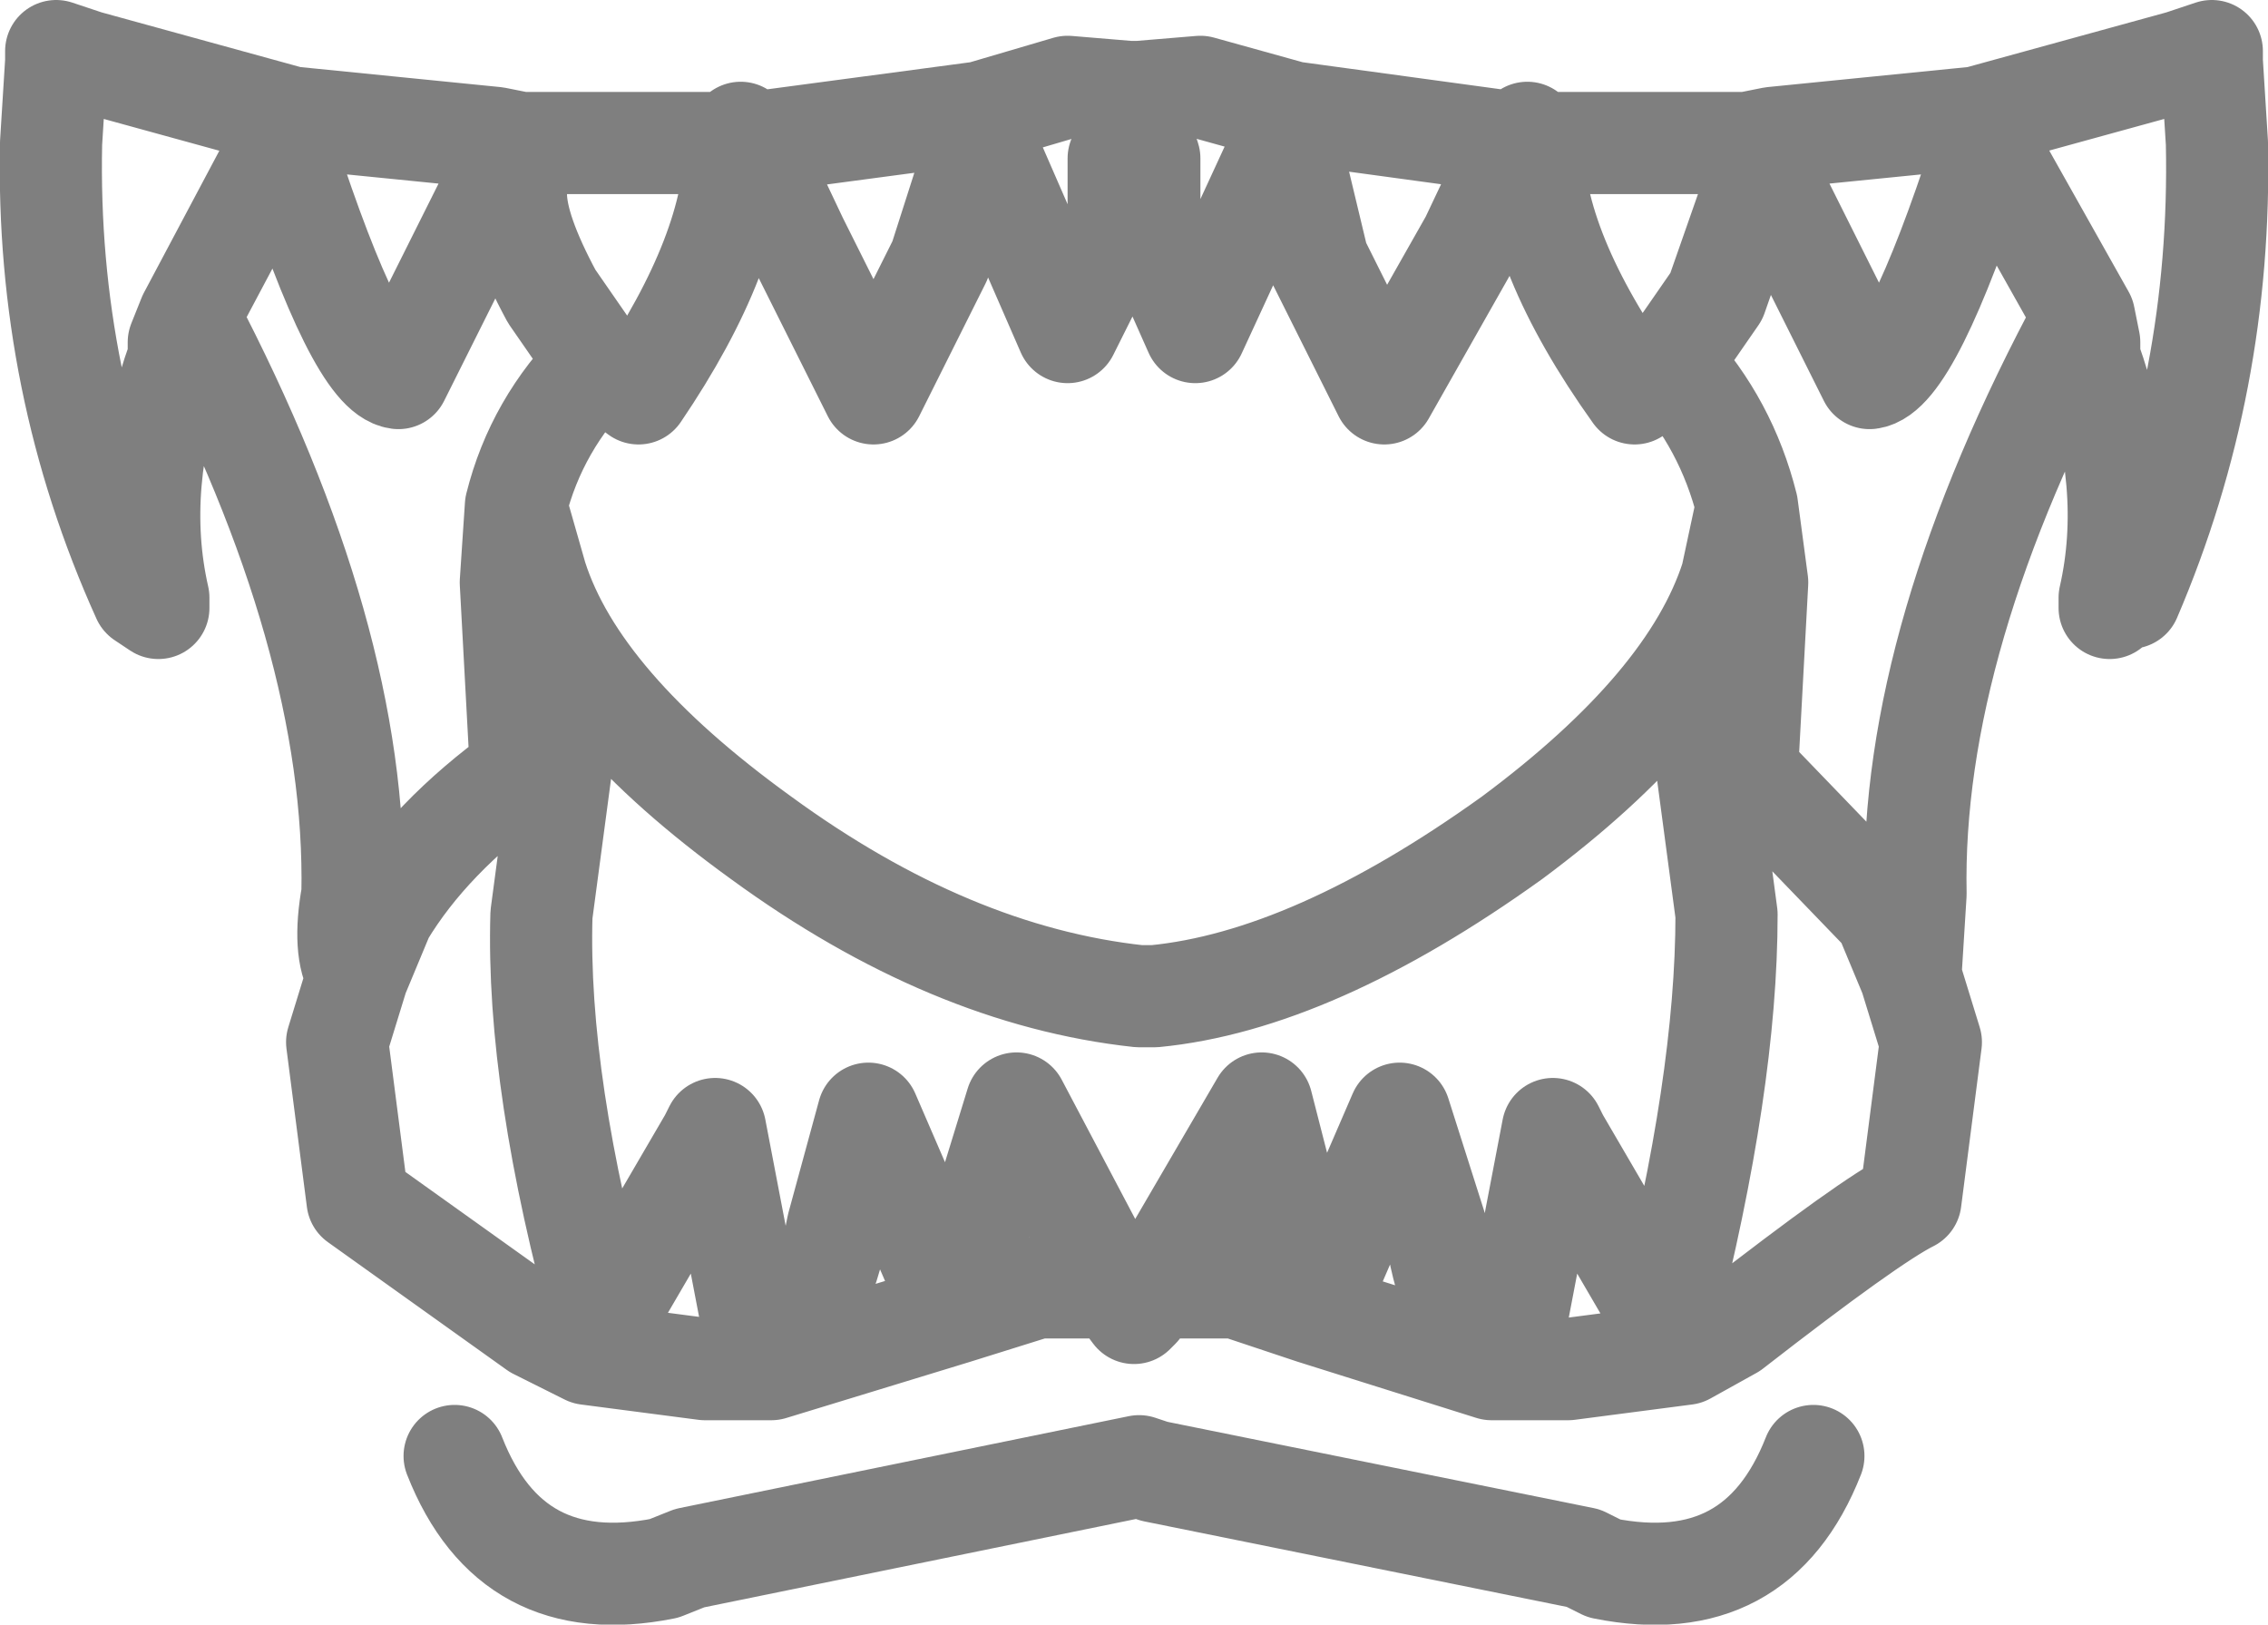 <?xml version="1.0" encoding="UTF-8" standalone="no"?>
<svg xmlns:xlink="http://www.w3.org/1999/xlink" height="15.9px" width="22.2px" xmlns="http://www.w3.org/2000/svg">
  <g transform="matrix(1.0, 0.0, 0.0, 1.0, -388.75, -151.3)">
    <path d="M401.65 153.85 L402.3 155.15 403.15 153.65 403.6 152.7 401.4 152.4 400.5 152.15 399.9 152.2 399.8 152.2 399.2 152.15 398.35 152.4 396.1 152.7 396.55 153.65 397.3 155.15 397.95 153.85 398.35 152.6 399.2 154.55 399.65 153.65 399.7 153.5 399.7 152.85 399.9 152.55 400.0 152.85 400.0 153.5 400.05 153.65 400.45 154.55 401.35 152.6 401.65 153.85 M403.7 152.6 L403.6 152.7 403.75 152.7 403.7 152.6 M395.95 152.7 L396.1 152.7 396.0 152.6 395.95 152.7 Q395.95 153.75 395.0 155.15 L394.6 154.85 Q394.0 155.45 393.8 156.25 L394.0 156.95 Q394.4 158.2 396.2 159.5 398.05 160.85 399.9 161.05 L400.05 161.05 Q401.6 160.9 403.55 159.5 405.3 158.2 405.7 156.95 L405.85 156.25 Q405.65 155.45 405.1 154.85 L404.75 155.15 Q403.75 153.75 403.75 152.7 L405.5 152.7 405.85 152.7 406.1 152.65 408.1 152.45 410.1 151.9 410.4 151.8 410.4 151.9 410.45 152.7 Q410.5 155.05 409.6 157.15 409.45 157.15 409.4 157.25 L409.4 157.15 Q409.65 156.05 409.2 154.8 L409.2 154.65 409.15 154.4 Q407.45 157.55 407.5 160.05 L407.45 160.85 407.65 161.5 407.45 163.05 Q407.05 163.25 405.7 164.3 L405.25 164.55 404.1 164.7 403.5 164.7 403.35 164.7 401.6 164.15 400.85 163.9 400.05 163.9 400.05 163.95 400.0 163.95 399.9 164.1 399.85 164.15 399.7 163.95 399.65 163.95 399.65 163.9 398.9 163.9 398.1 164.15 396.3 164.7 396.2 164.7 395.65 164.7 394.5 164.55 394.0 164.3 392.25 163.05 392.05 161.5 392.25 160.85 Q392.1 160.6 392.2 160.05 392.25 157.55 390.6 154.4 L390.5 154.65 390.5 154.8 Q390.05 156.05 390.3 157.15 L390.3 157.25 390.15 157.15 Q389.2 155.05 389.25 152.7 L389.3 151.9 389.3 151.8 389.6 151.9 391.6 152.45 393.6 152.65 393.85 152.7 394.15 152.7 395.95 152.7 M390.6 154.4 L391.45 152.8 391.55 152.7 391.55 152.8 Q392.25 154.95 392.65 155.0 L393.55 153.2 393.8 153.2 Q393.8 153.55 394.15 154.2 L394.6 154.85 M393.8 156.25 L393.75 157.0 393.85 158.85 394.0 158.75 394.25 158.75 394.05 160.25 Q394.0 161.9 394.65 164.25 L395.7 162.45 395.75 162.35 396.2 164.7 M393.85 158.85 Q392.95 159.5 392.5 160.25 L392.25 160.85 M394.65 164.25 L394.5 164.55 M403.5 164.7 L403.95 162.35 404.0 162.45 405.05 164.25 Q405.65 161.9 405.65 160.25 L405.45 158.75 405.7 158.75 405.85 158.85 405.95 157.0 405.85 156.25 M400.05 163.9 L401.1 162.1 401.6 164.05 401.65 164.05 402.45 162.2 402.8 163.3 Q402.9 164.1 403.35 164.7 M393.2 165.55 Q393.75 166.95 395.25 166.65 L395.5 166.55 399.9 165.65 400.05 165.7 404.25 166.55 404.45 166.65 Q405.95 166.95 406.5 165.55 M396.3 164.7 Q396.8 164.1 396.95 163.3 L397.25 162.2 398.05 164.05 398.1 164.05 398.7 162.1 399.65 163.9 M405.1 154.85 L405.55 154.2 405.9 153.2 406.15 153.2 407.05 155.0 Q407.45 154.95 408.15 152.8 L408.15 152.7 408.25 152.8 409.15 154.4 M407.45 160.85 L407.2 160.25 405.85 158.85 M405.05 164.25 L405.25 164.55" fill="none" stroke="#000000" stroke-linecap="round" stroke-linejoin="round" stroke-opacity="0.502" stroke-width="1.0"/>
  </g>
</svg>
